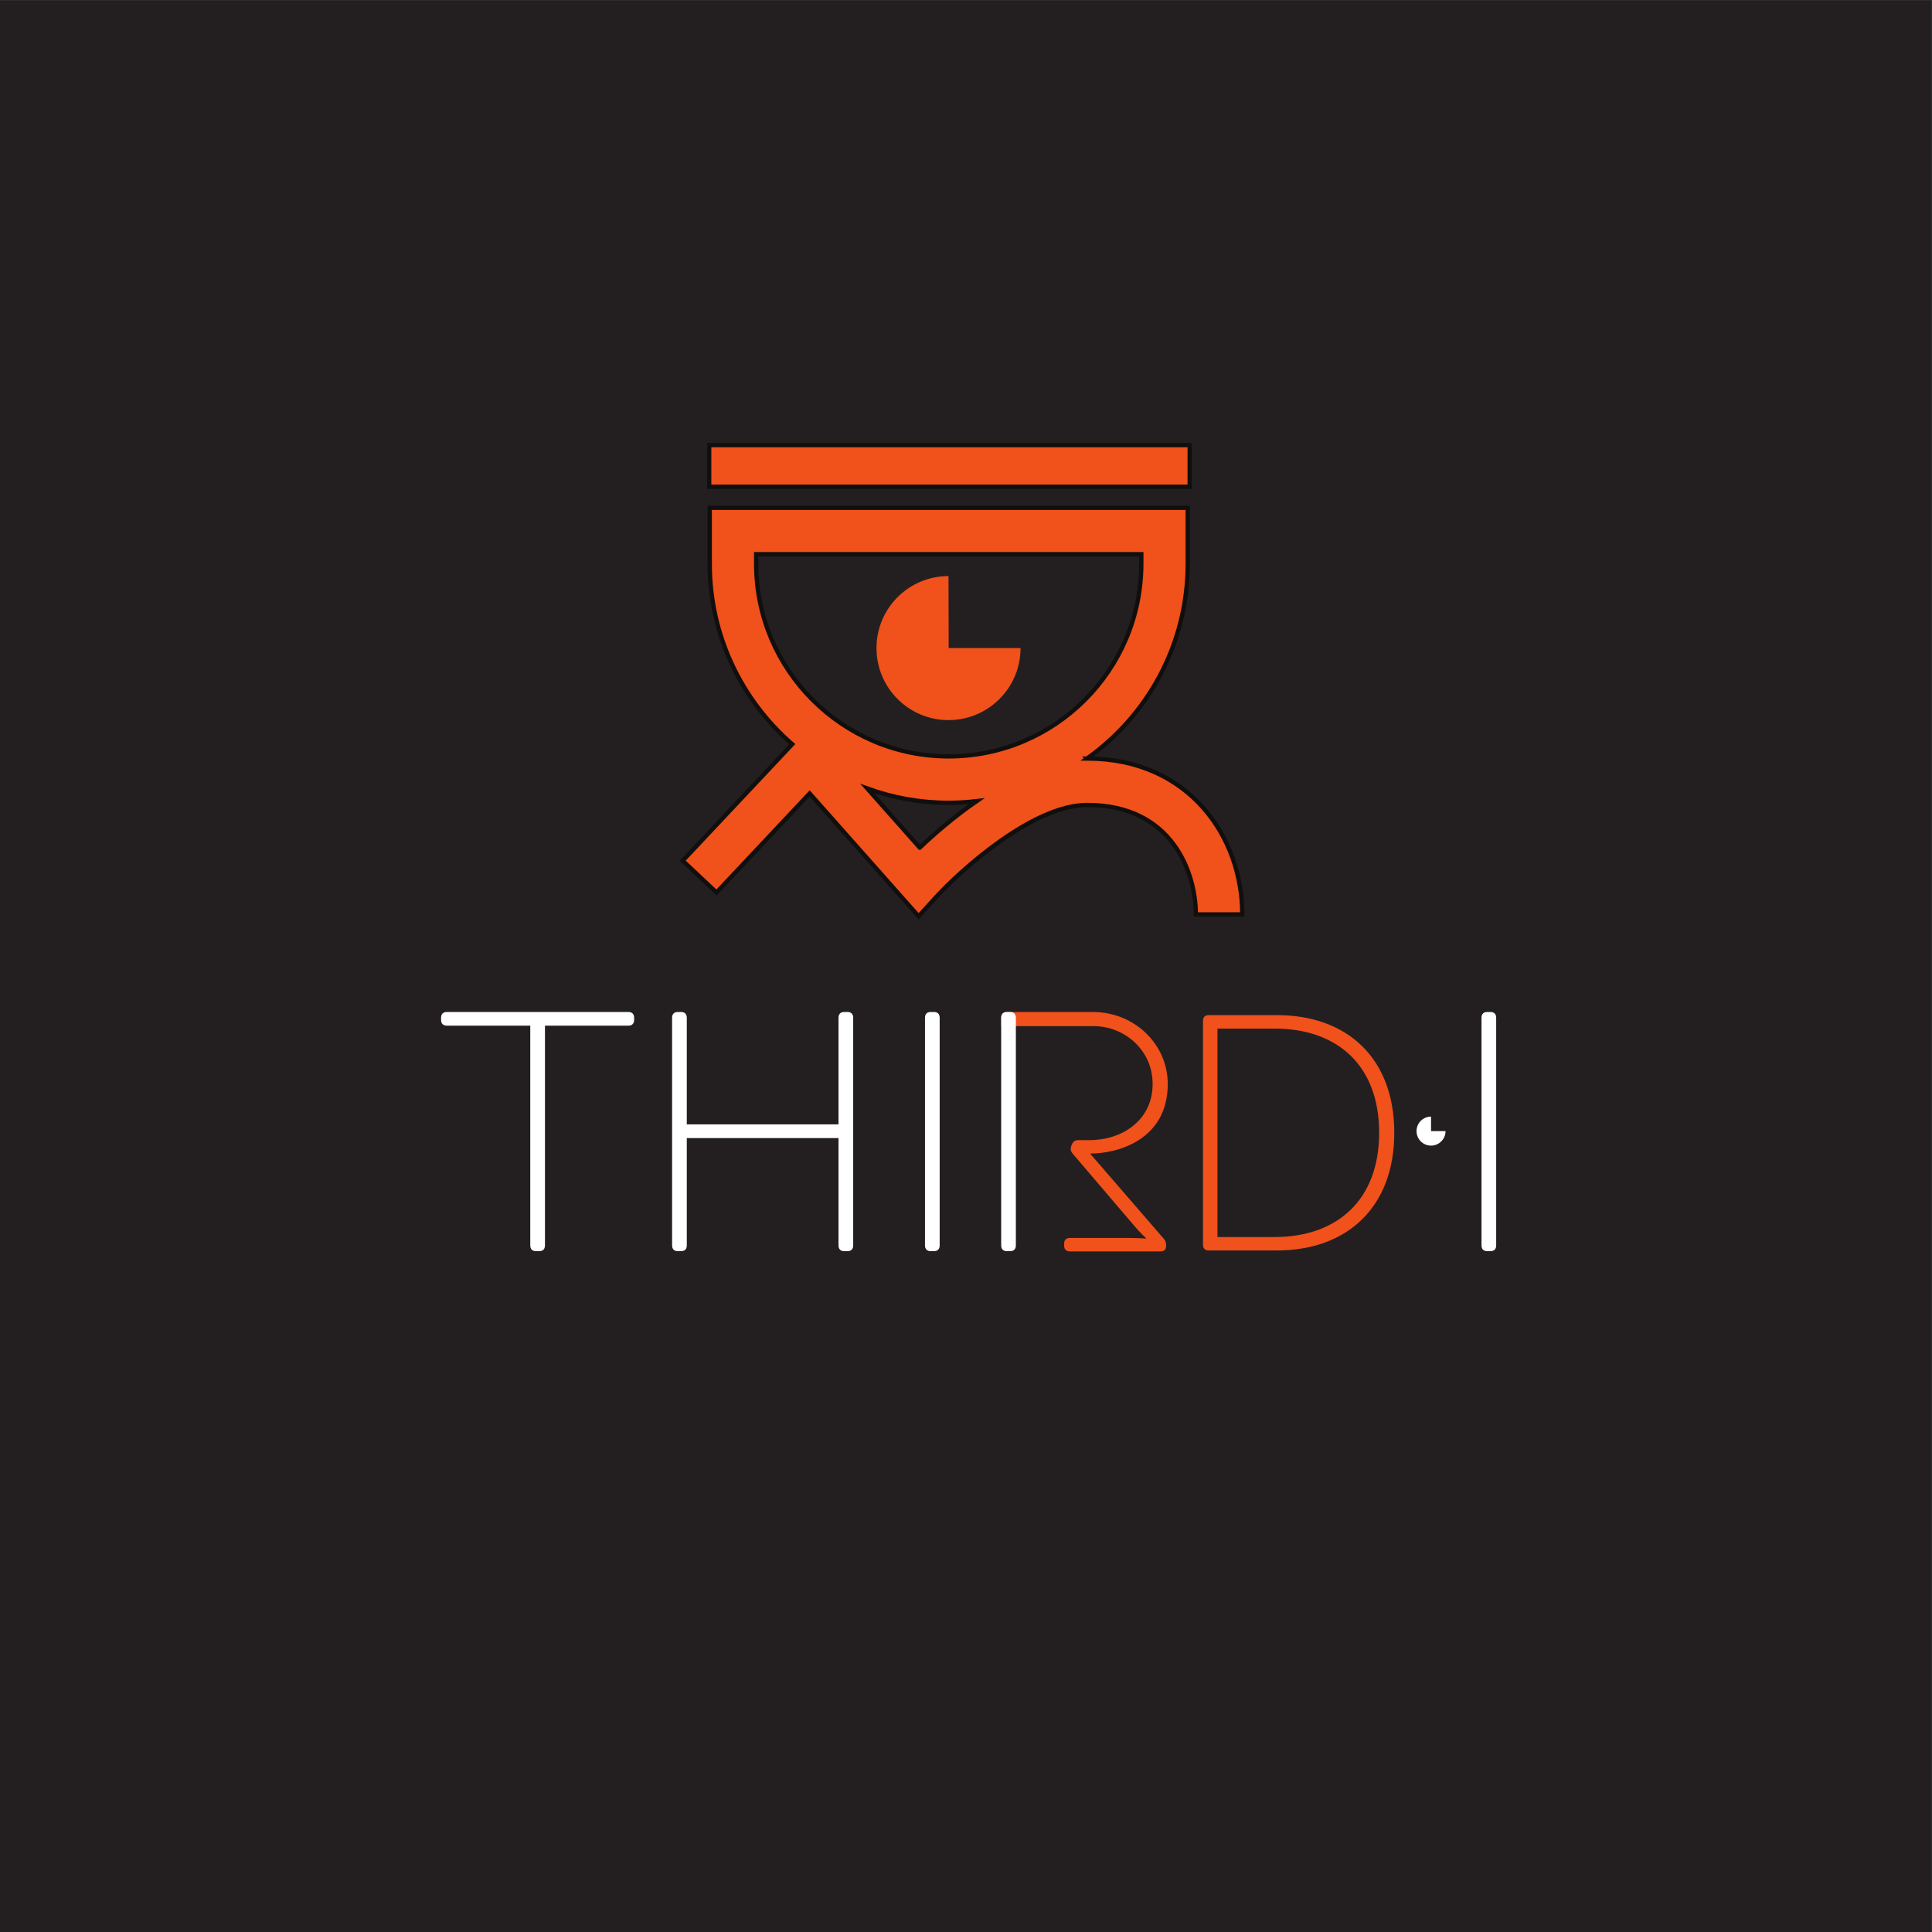 <?xml version="1.0" encoding="UTF-8" standalone="no"?>
<svg
   xmlns:dc="http://purl.org/dc/elements/1.1/"
   xmlns:cc="http://creativecommons.org/ns#"
   xmlns:rdf="http://www.w3.org/1999/02/22-rdf-syntax-ns#"
   xmlns:svg="http://www.w3.org/2000/svg"
   xmlns="http://www.w3.org/2000/svg"
   xmlns:sodipodi="http://sodipodi.sourceforge.net/DTD/sodipodi-0.dtd"
   xmlns:inkscape="http://www.inkscape.org/namespaces/inkscape"
   viewBox="0 0 300 300"
   height="300"
   width="300"
   xml:space="preserve"
   id="svg2"
   version="1.1"
   sodipodi:docname="third-i.svg"
   inkscape:version="1.0.1 (3bc2e813f5, 2020-09-07)"
   inkscape:export-filename="/home/cecile/repos/third-i-frontend/public/logo192.png"
   inkscape:export-xdpi="61.439999"
   inkscape:export-ydpi="61.439999"><rect x="0" y="0" width="300" height="300" fill="#333333" stroke="none"/><sodipodi:namedview
     pagecolor="#ffffff"
     bordercolor="#666666"
     borderopacity="1"
     objecttolerance="10"
     gridtolerance="10"
     guidetolerance="10"
     inkscape:pageopacity="0"
     inkscape:pageshadow="2"
     inkscape:window-width="1444"
     inkscape:window-height="1043"
     id="namedview21"
     showgrid="false"
     fit-margin-top="0"
     fit-margin-left="0"
     fit-margin-right="0"
     fit-margin-bottom="0"
     inkscape:zoom="2.7515788"
     inkscape:cx="79.313311"
     inkscape:cy="164.5371"
     inkscape:window-x="138"
     inkscape:window-y="33"
     inkscape:window-maximized="0"
     inkscape:current-layer="g10" /><defs
     id="defs6" /><g
     transform="matrix(1.333,0,0,-1.333,-25.027,310.453)"
     id="g10"><g
       transform="scale(0.1)"
       id="g12"><path
         id="path14"
         style="fill:#231f20;fill-opacity:1;fill-rule:nonzero;stroke:none;stroke-width:1.009"
         d="M 2437.7,78.4 H 187.7 V 2328.4 H 2437.7 V 78.4" /><path
         id="path16"
         style="fill:#f1511b;fill-opacity:1;fill-rule:nonzero;stroke:none"
         d="m 1461.1,1150.08 c 47.39,0 86.95,-36.82 86.95,-83.81 0,-64.63 -57.57,-81.071 -90.46,-81.071 l 85.36,-98.687 c 2.35,-2.352 3.14,-4.703 3.14,-8.211 v -1.18 c 0,-3.922 -2.36,-5.883 -6.66,-5.883 h -105.42 c -4.31,0 -6.66,2.352 -6.66,6.672 v 2.352 c 0,4.289 2.35,6.636 6.66,6.636 h 67.43 c 13.7,0 21.16,-0.769 21.16,-0.769 v 0.769 c 0,0 -6.27,5.5 -12.16,12.532 l -73.22,85.769 c -2.36,2.75 -2.75,5.481 -1.57,9.012 l 0.78,1.57 c 1.17,3.508 3.91,5.089 7.43,5.089 h 13.33 c 37.2,0 73.23,22.72 73.23,65.4 0,40.34 -33.68,67.36 -68.53,67.36 h -107.88 v 10.64 c 0,3.21 2.6,5.81 5.81,5.81 h 101.28" /><path
         id="path18"
         style="fill:#f1511b;fill-opacity:1;fill-rule:nonzero;stroke:none"
         d="M 1605.94,1130.8 V 887.988 h 66.57 c 72.84,0 121.79,43.102 121.79,121.412 0,78.73 -48.95,121.4 -121.79,121.4 z m -16.84,9.02 c 0,4.3 2.35,6.64 6.66,6.64 h 79.49 c 81.46,0 136.68,-49.73 136.68,-137.06 0,-86.931 -55.22,-137.06 -136.68,-137.06 h -79.49 c -4.31,0 -6.66,2.34 -6.66,6.66 v 260.82" /><path
         id="path20"
         style="fill:#ffffff;fill-opacity:1;fill-rule:nonzero;stroke:none"
         d="m 805.449,1134.21 h -97.125 c -4.383,0 -6.769,2.39 -6.769,6.77 v 2.4 c 0,4.37 2.386,6.75 6.769,6.75 h 211.36 c 4.379,0 6.761,-2.38 6.761,-6.75 v -2.4 c 0,-4.38 -2.382,-6.77 -6.761,-6.77 H 822.566 V 878.27 c 0,-4.372 -2.386,-6.77 -6.769,-6.77 h -3.582 c -4.375,0 -6.766,2.398 -6.766,6.77 v 255.94" /><path
         id="path22"
         style="fill:#ffffff;fill-opacity:1;fill-rule:nonzero;stroke:none"
         d="m 970.668,1143.38 c 0,4.37 2.387,6.75 6.766,6.75 h 3.582 c 4.375,0 6.769,-2.38 6.769,-6.75 v -124.19 h 176.725 v 124.19 c 0,4.37 2.4,6.75 6.77,6.75 h 3.58 c 4.38,0 6.77,-2.38 6.77,-6.75 V 878.27 c 0,-4.372 -2.39,-6.77 -6.77,-6.77 h -3.58 c -4.37,0 -6.77,2.398 -6.77,6.77 v 124.98 H 987.785 V 878.27 c 0,-4.372 -2.394,-6.77 -6.769,-6.77 h -3.582 c -4.379,0 -6.766,2.398 -6.766,6.77 v 265.11" /><path
         id="path24"
         style="fill:#ffffff;fill-opacity:1;fill-rule:nonzero;stroke:none"
         d="m 1265.26,1143.38 c 0,4.37 2.38,6.75 6.76,6.75 h 3.58 c 4.38,0 6.77,-2.38 6.77,-6.75 V 878.27 c 0,-4.372 -2.39,-6.77 -6.77,-6.77 h -3.58 c -4.38,0 -6.76,2.398 -6.76,6.77 v 265.11" /><path
         id="path26"
         style="fill:#ffffff;fill-opacity:1;fill-rule:nonzero;stroke:none"
         d="m 1354.01,1143.38 c 0,4.37 2.39,6.75 6.76,6.75 h 3.58 c 4.38,0 6.77,-2.38 6.77,-6.75 V 878.27 c 0,-4.372 -2.39,-6.77 -6.77,-6.77 h -3.58 c -4.37,0 -6.76,2.398 -6.76,6.77 v 265.11" /><path
         id="path28"
         style="fill:#ffffff;fill-opacity:1;fill-rule:nonzero;stroke:none"
         d="m 1913.52,1143.38 c 0,4.37 2.39,6.75 6.77,6.75 h 3.59 c 4.37,0 6.76,-2.38 6.76,-6.75 V 878.27 c 0,-4.372 -2.39,-6.77 -6.76,-6.77 h -3.59 c -4.38,0 -6.77,2.398 -6.77,6.77 v 265.11" /><path
         id="path30"
         style="fill:#f1511b;fill-opacity:1;fill-rule:nonzero;stroke:none"
         d="m 1573.61,1810.48 h -559.74 v -48.45 h 559.74 v 48.45" /><path
         id="path32"
         style="fill:none;stroke:#100f0d;stroke-width:5;stroke-linecap:butt;stroke-linejoin:miter;stroke-miterlimit:10;stroke-dasharray:none;stroke-opacity:1"
         d="m 1573.61,1810.48 h -559.74 v -48.45 h 559.74 z" /><path
         id="path34"
         style="fill:#f1511b;fill-opacity:1;fill-rule:nonzero;stroke:none"
         d="m 1259.18,1341.54 -61.12,68.92 c 29.62,-10.77 61.56,-16.66 94.86,-16.66 10.99,0 21.81,0.71 32.47,1.95 -27.29,-18.84 -50.58,-39.3 -66.21,-54.21 z m -190.59,330.66 v 11.2 h 448.66 v -11.2 c 0,-123.7 -100.64,-224.33 -224.33,-224.33 -123.7,0 -224.33,100.63 -224.33,224.33 z m 385.65,-226.85 c -0.09,0 -0.17,-0.01 -0.26,-0.01 70.94,50.5 117.34,133.34 117.34,226.86 v 65.27 h -556.8 v -65.27 c 0,-83.83 37.29,-159.06 96.09,-210.14 l -127.598,-135.72 39.388,-37.04 108.51,115.4 126.9,-143.09 20.26,22.21 c 27.25,29.89 112.04,107.46 176.17,107.46 99.89,0 126.54,-80.14 126.54,-127.49 h 54.07 c 0,90.22 -62.04,181.56 -180.61,181.56" /><path
         id="path36"
         style="fill:none;stroke:#100f0d;stroke-width:5;stroke-linecap:butt;stroke-linejoin:miter;stroke-miterlimit:10;stroke-dasharray:none;stroke-opacity:1"
         d="m 1259.18,1341.54 -61.12,68.92 c 29.62,-10.77 61.56,-16.66 94.86,-16.66 10.99,0 21.81,0.71 32.47,1.95 -27.29,-18.84 -50.58,-39.3 -66.21,-54.21 z m -190.59,330.66 v 11.2 h 448.66 v -11.2 c 0,-123.7 -100.64,-224.33 -224.33,-224.33 -123.7,0 -224.33,100.63 -224.33,224.33 z m 385.65,-226.85 c -0.09,0 -0.17,-0.01 -0.26,-0.01 70.94,50.5 117.34,133.34 117.34,226.86 v 65.27 h -556.8 v -65.27 c 0,-83.83 37.29,-159.06 96.09,-210.14 l -127.598,-135.72 39.388,-37.04 108.51,115.4 126.9,-143.09 20.26,22.21 c 27.25,29.89 112.04,107.46 176.17,107.46 99.89,0 126.54,-80.14 126.54,-127.49 h 54.07 c 0,90.22 -62.04,181.56 -180.61,181.56 z" /><path
         id="path38"
         style="fill:#f1511b;fill-opacity:1;fill-rule:nonzero;stroke:none"
         d="m 1376.57,1574.04 c 0,-46.35 -37.57,-83.9 -83.92,-83.9 -46.33,0 -83.89,37.55 -83.89,83.9 0,46.33 37.56,83.89 83.89,83.89 l 0.19,-83.89 h 83.73" /><path
         id="path40"
         style="fill:#ffffff;fill-opacity:1;fill-rule:nonzero;stroke:none"
         d="m 1871.65,1011.37 c 0,-9.34 -7.57,-16.909 -16.91,-16.909 -9.33,0 -16.9,7.569 -16.9,16.909 0,9.33 7.57,16.89 16.9,16.89 l 0.04,-16.9 16.87,0.01" /></g></g></svg>
